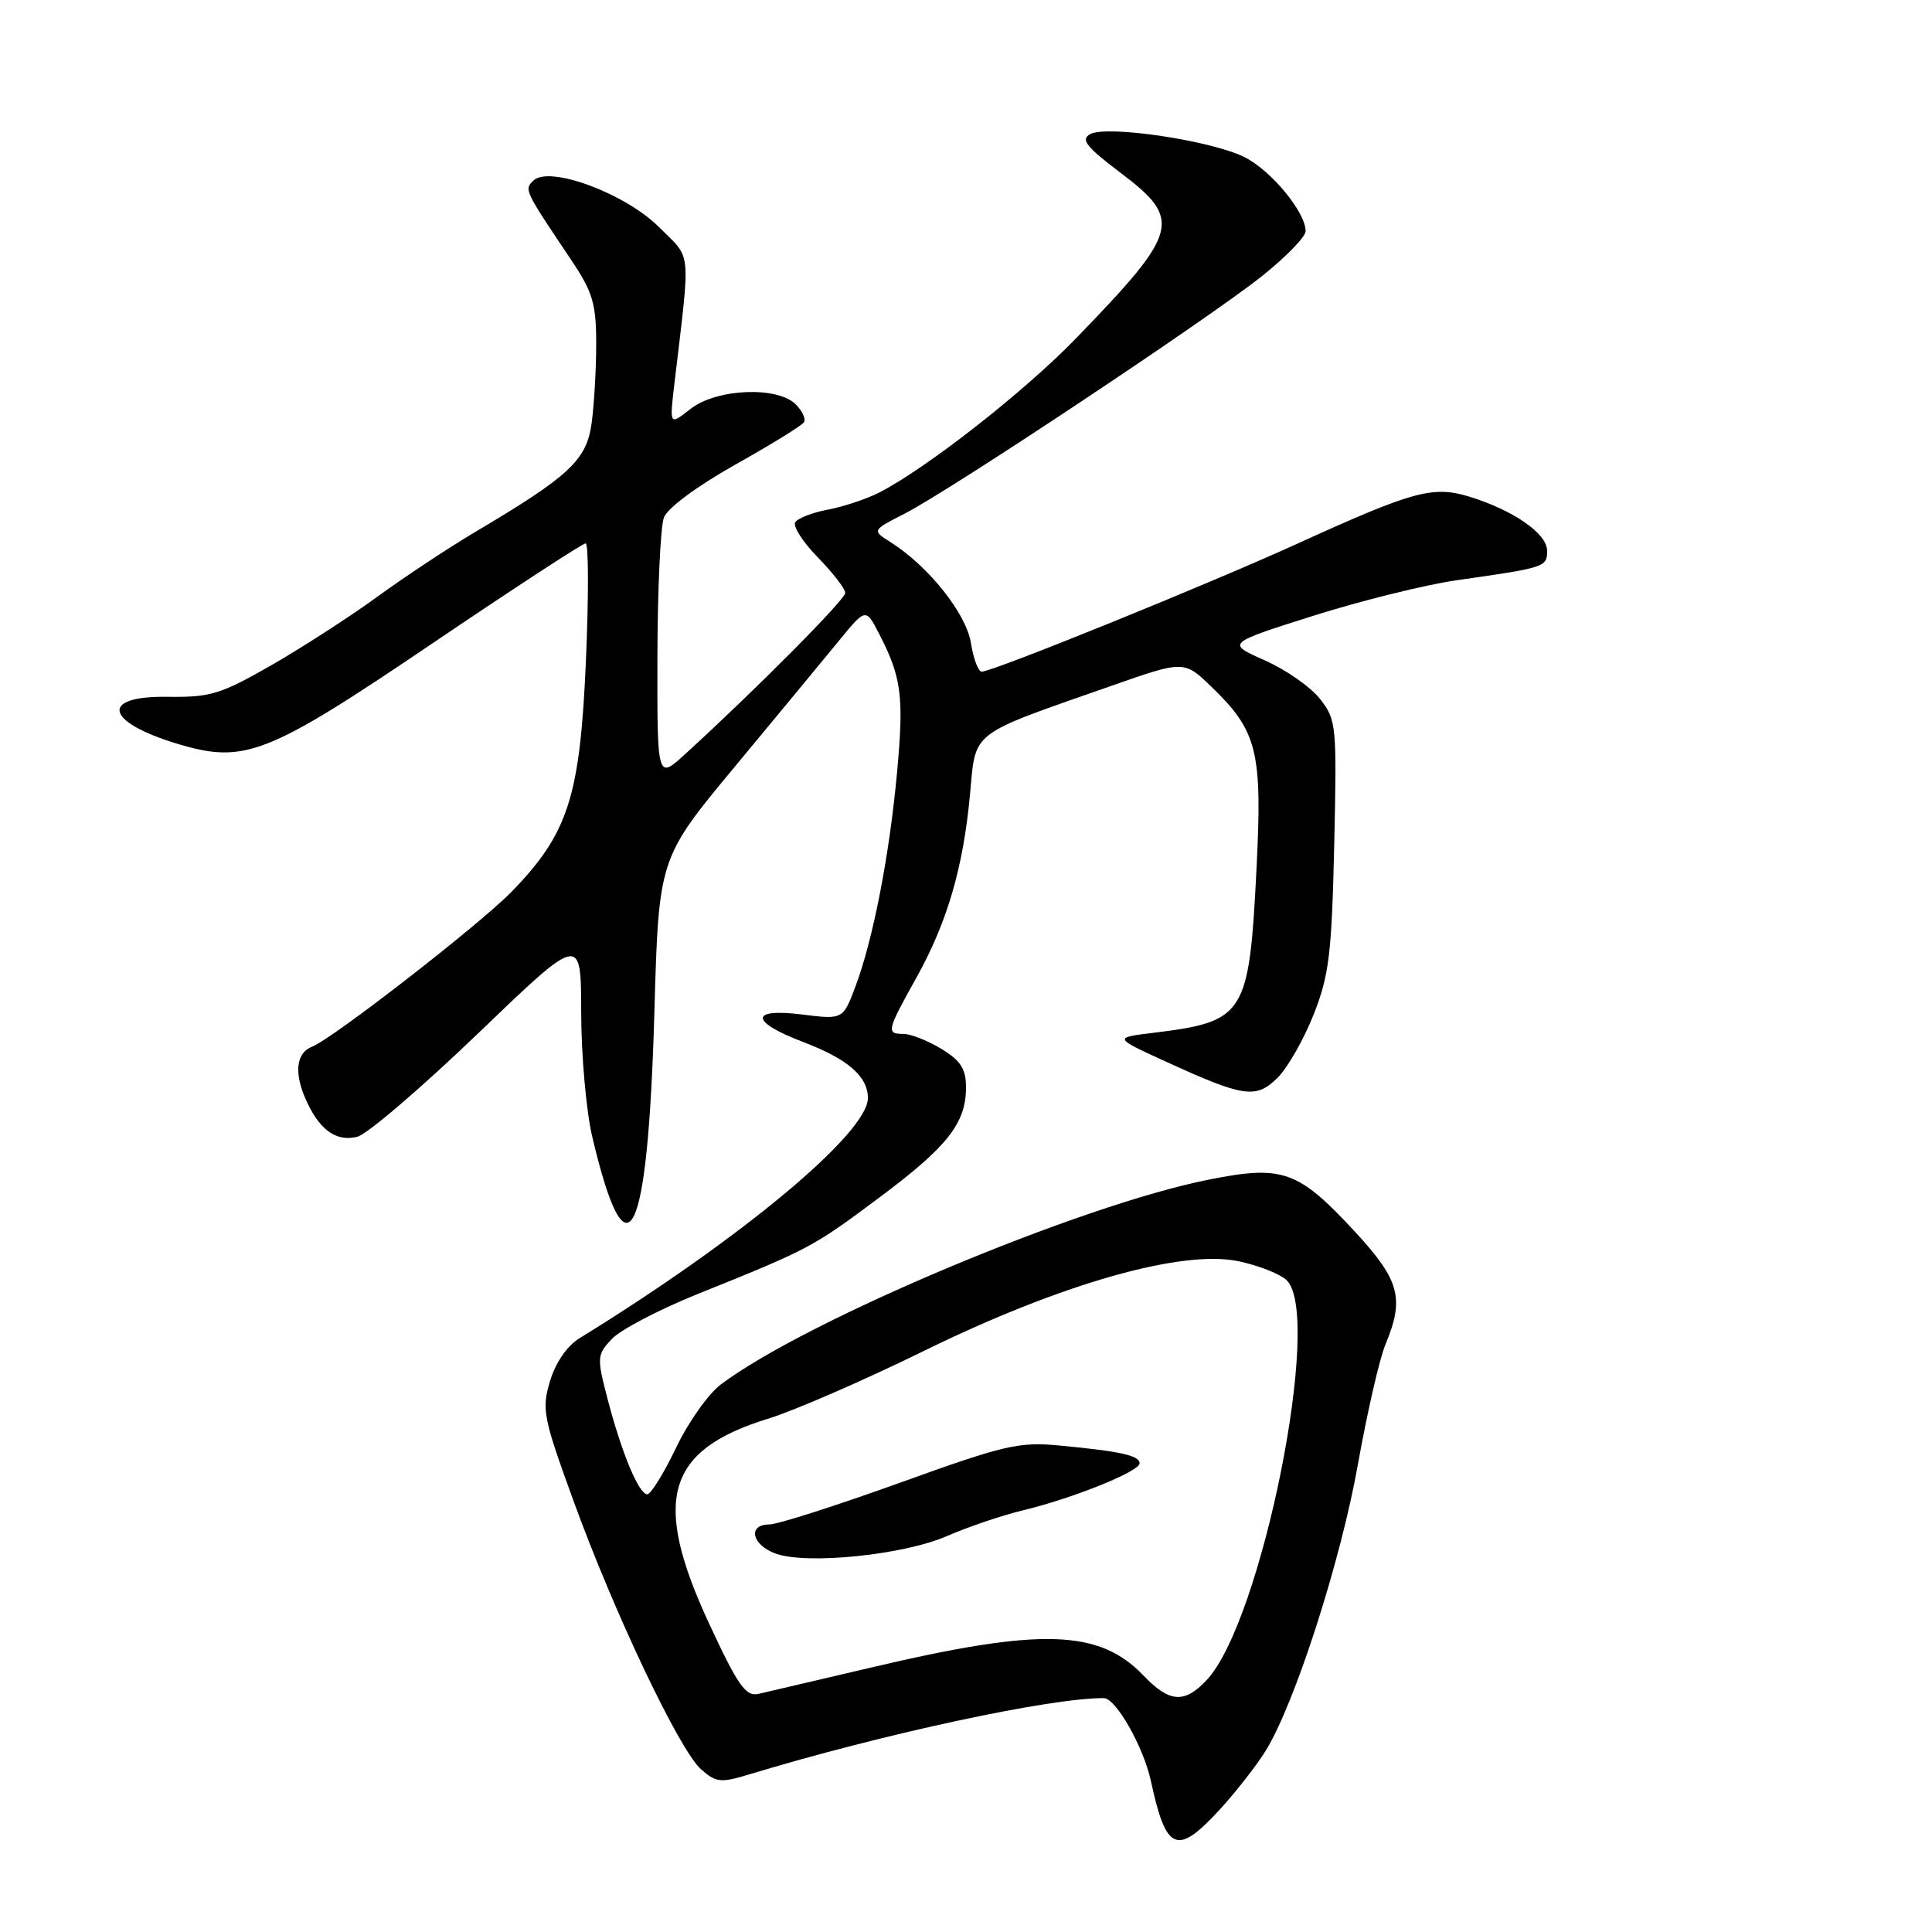 <?xml version="1.0" encoding="UTF-8" standalone="no"?>
<!DOCTYPE svg PUBLIC "-//W3C//DTD SVG 1.1//EN" "http://www.w3.org/Graphics/SVG/1.1/DTD/svg11.dtd" >
<svg xmlns="http://www.w3.org/2000/svg" xmlns:xlink="http://www.w3.org/1999/xlink" version="1.1" viewBox="0 0 256 256">
 <g >
 <path fill="currentColor"
d=" M 161.65 239.75 C 163.79 237.41 166.53 233.90 167.73 231.95 C 171.60 225.66 177.65 206.85 179.93 194.04 C 181.15 187.19 182.79 180.05 183.57 178.17 C 186.13 172.04 185.48 169.63 179.51 163.18 C 172.02 155.09 169.98 154.36 160.25 156.29 C 143.25 159.64 106.81 174.93 95.50 183.46 C 93.85 184.70 91.18 188.48 89.57 191.86 C 87.95 195.24 86.24 198.00 85.77 198.00 C 84.65 198.00 82.37 192.53 80.49 185.31 C 79.07 179.86 79.10 179.52 81.08 177.41 C 82.22 176.20 87.28 173.55 92.33 171.51 C 107.29 165.49 107.67 165.28 116.41 158.76 C 125.56 151.94 128.00 148.84 128.00 144.08 C 128.00 141.64 127.30 140.54 124.75 138.99 C 122.96 137.90 120.71 137.01 119.75 137.00 C 117.40 137.00 117.48 136.63 121.40 129.60 C 125.51 122.23 127.64 114.96 128.54 105.17 C 129.32 96.74 128.33 97.50 147.20 90.90 C 156.89 87.50 156.89 87.50 160.52 91.00 C 166.60 96.86 167.28 99.57 166.50 115.00 C 165.51 134.57 165.01 135.36 152.77 136.86 C 147.55 137.50 147.55 137.50 154.53 140.69 C 164.84 145.41 166.45 145.64 169.31 142.78 C 170.63 141.46 172.77 137.70 174.06 134.44 C 176.11 129.25 176.46 126.42 176.79 111.99 C 177.15 96.07 177.08 95.37 174.90 92.60 C 173.66 91.02 170.36 88.72 167.57 87.49 C 162.50 85.24 162.50 85.24 174.00 81.60 C 180.32 79.60 188.88 77.48 193.00 76.89 C 204.79 75.21 205.00 75.14 205.00 72.97 C 205.00 70.70 200.49 67.58 194.66 65.80 C 189.87 64.34 187.25 65.05 172.00 72.00 C 160.10 77.42 131.55 89.00 130.08 89.00 C 129.63 89.00 128.98 87.28 128.65 85.19 C 128.02 81.29 123.05 75.04 118.02 71.85 C 115.53 70.28 115.53 70.28 119.85 68.07 C 125.88 65.00 160.28 42.13 167.25 36.56 C 170.41 34.04 173.00 31.37 173.00 30.63 C 173.00 28.14 168.52 22.68 164.98 20.86 C 160.69 18.65 146.65 16.54 144.44 17.78 C 143.17 18.49 143.93 19.46 148.43 22.86 C 156.72 29.12 156.31 30.65 142.59 44.82 C 135.75 51.89 122.75 62.07 116.47 65.28 C 114.80 66.13 111.75 67.14 109.70 67.53 C 107.65 67.91 105.71 68.67 105.37 69.20 C 105.04 69.74 106.40 71.85 108.39 73.88 C 110.37 75.92 112.00 78.02 112.00 78.56 C 112.00 79.45 100.23 91.30 90.79 99.92 C 87.08 103.31 87.08 103.31 87.11 87.03 C 87.13 78.08 87.52 69.77 87.97 68.58 C 88.45 67.31 92.36 64.42 97.42 61.57 C 102.17 58.91 106.27 56.38 106.53 55.95 C 106.80 55.51 106.31 54.45 105.44 53.58 C 103.00 51.14 94.91 51.49 91.49 54.19 C 88.71 56.37 88.71 56.37 89.35 50.94 C 91.52 32.58 91.70 34.47 87.34 30.11 C 82.85 25.62 72.73 21.87 70.66 23.94 C 69.45 25.15 69.45 25.15 75.75 34.54 C 78.54 38.71 79.00 40.26 79.00 45.56 C 79.00 48.95 78.72 53.70 78.39 56.11 C 77.71 60.98 75.45 63.09 63.00 70.47 C 59.42 72.59 53.58 76.46 50.00 79.07 C 46.42 81.68 40.12 85.75 36.00 88.12 C 29.25 91.99 27.88 92.41 22.25 92.33 C 13.16 92.18 13.87 95.65 23.52 98.56 C 32.42 101.24 35.39 100.07 57.18 85.33 C 68.01 78.00 77.20 72.00 77.60 72.00 C 77.99 72.00 78.01 78.98 77.64 87.50 C 76.86 105.58 75.30 110.44 67.78 118.17 C 63.56 122.50 44.03 137.67 41.34 138.70 C 39.33 139.47 38.96 141.96 40.36 145.31 C 42.15 149.60 44.45 151.35 47.34 150.63 C 48.65 150.30 55.85 144.13 63.36 136.92 C 77.00 123.81 77.00 123.81 77.01 134.15 C 77.02 139.84 77.68 147.25 78.47 150.60 C 83.08 170.14 85.84 164.61 86.71 134.11 C 87.29 113.72 87.29 113.72 97.40 101.55 C 102.95 94.86 109.12 87.40 111.11 84.97 C 114.72 80.55 114.72 80.55 116.48 83.97 C 119.46 89.72 119.79 92.28 118.87 102.30 C 117.85 113.40 115.67 124.59 113.32 130.80 C 111.69 135.10 111.69 135.10 106.22 134.42 C 99.30 133.56 99.39 135.40 106.40 138.06 C 112.32 140.31 115.00 142.62 115.00 145.50 C 115.00 150.14 98.16 164.17 76.79 177.32 C 75.13 178.34 73.62 180.55 72.88 183.00 C 71.76 186.74 71.97 187.82 75.95 198.76 C 81.36 213.67 90.03 231.92 92.89 234.44 C 94.88 236.20 95.49 236.27 99.29 235.11 C 116.93 229.76 139.22 224.96 146.28 225.01 C 147.86 225.02 151.54 231.51 152.50 236.00 C 154.52 245.36 155.95 245.95 161.65 239.75 Z  M 94.00 215.22 C 86.35 198.77 88.23 192.17 101.76 187.99 C 105.25 186.92 114.52 182.88 122.37 179.03 C 140.58 170.09 156.65 165.52 164.16 167.13 C 166.84 167.70 169.70 168.84 170.51 169.66 C 175.29 174.43 167.18 214.86 159.89 222.62 C 156.94 225.76 154.97 225.62 151.52 222.02 C 145.64 215.88 137.95 215.65 115.50 220.94 C 108.35 222.62 101.60 224.20 100.50 224.45 C 98.81 224.82 97.79 223.37 94.00 215.22 Z  M 125.50 203.53 C 128.25 202.33 132.75 200.80 135.50 200.14 C 142.18 198.53 151.00 194.98 151.00 193.90 C 151.00 192.87 148.51 192.31 140.50 191.55 C 135.01 191.02 133.20 191.44 119.19 196.49 C 110.77 199.52 103.01 202.00 101.94 202.00 C 99.04 202.00 99.60 204.69 102.75 205.85 C 106.86 207.36 119.72 206.05 125.50 203.53 Z "/>
</g>
</svg>